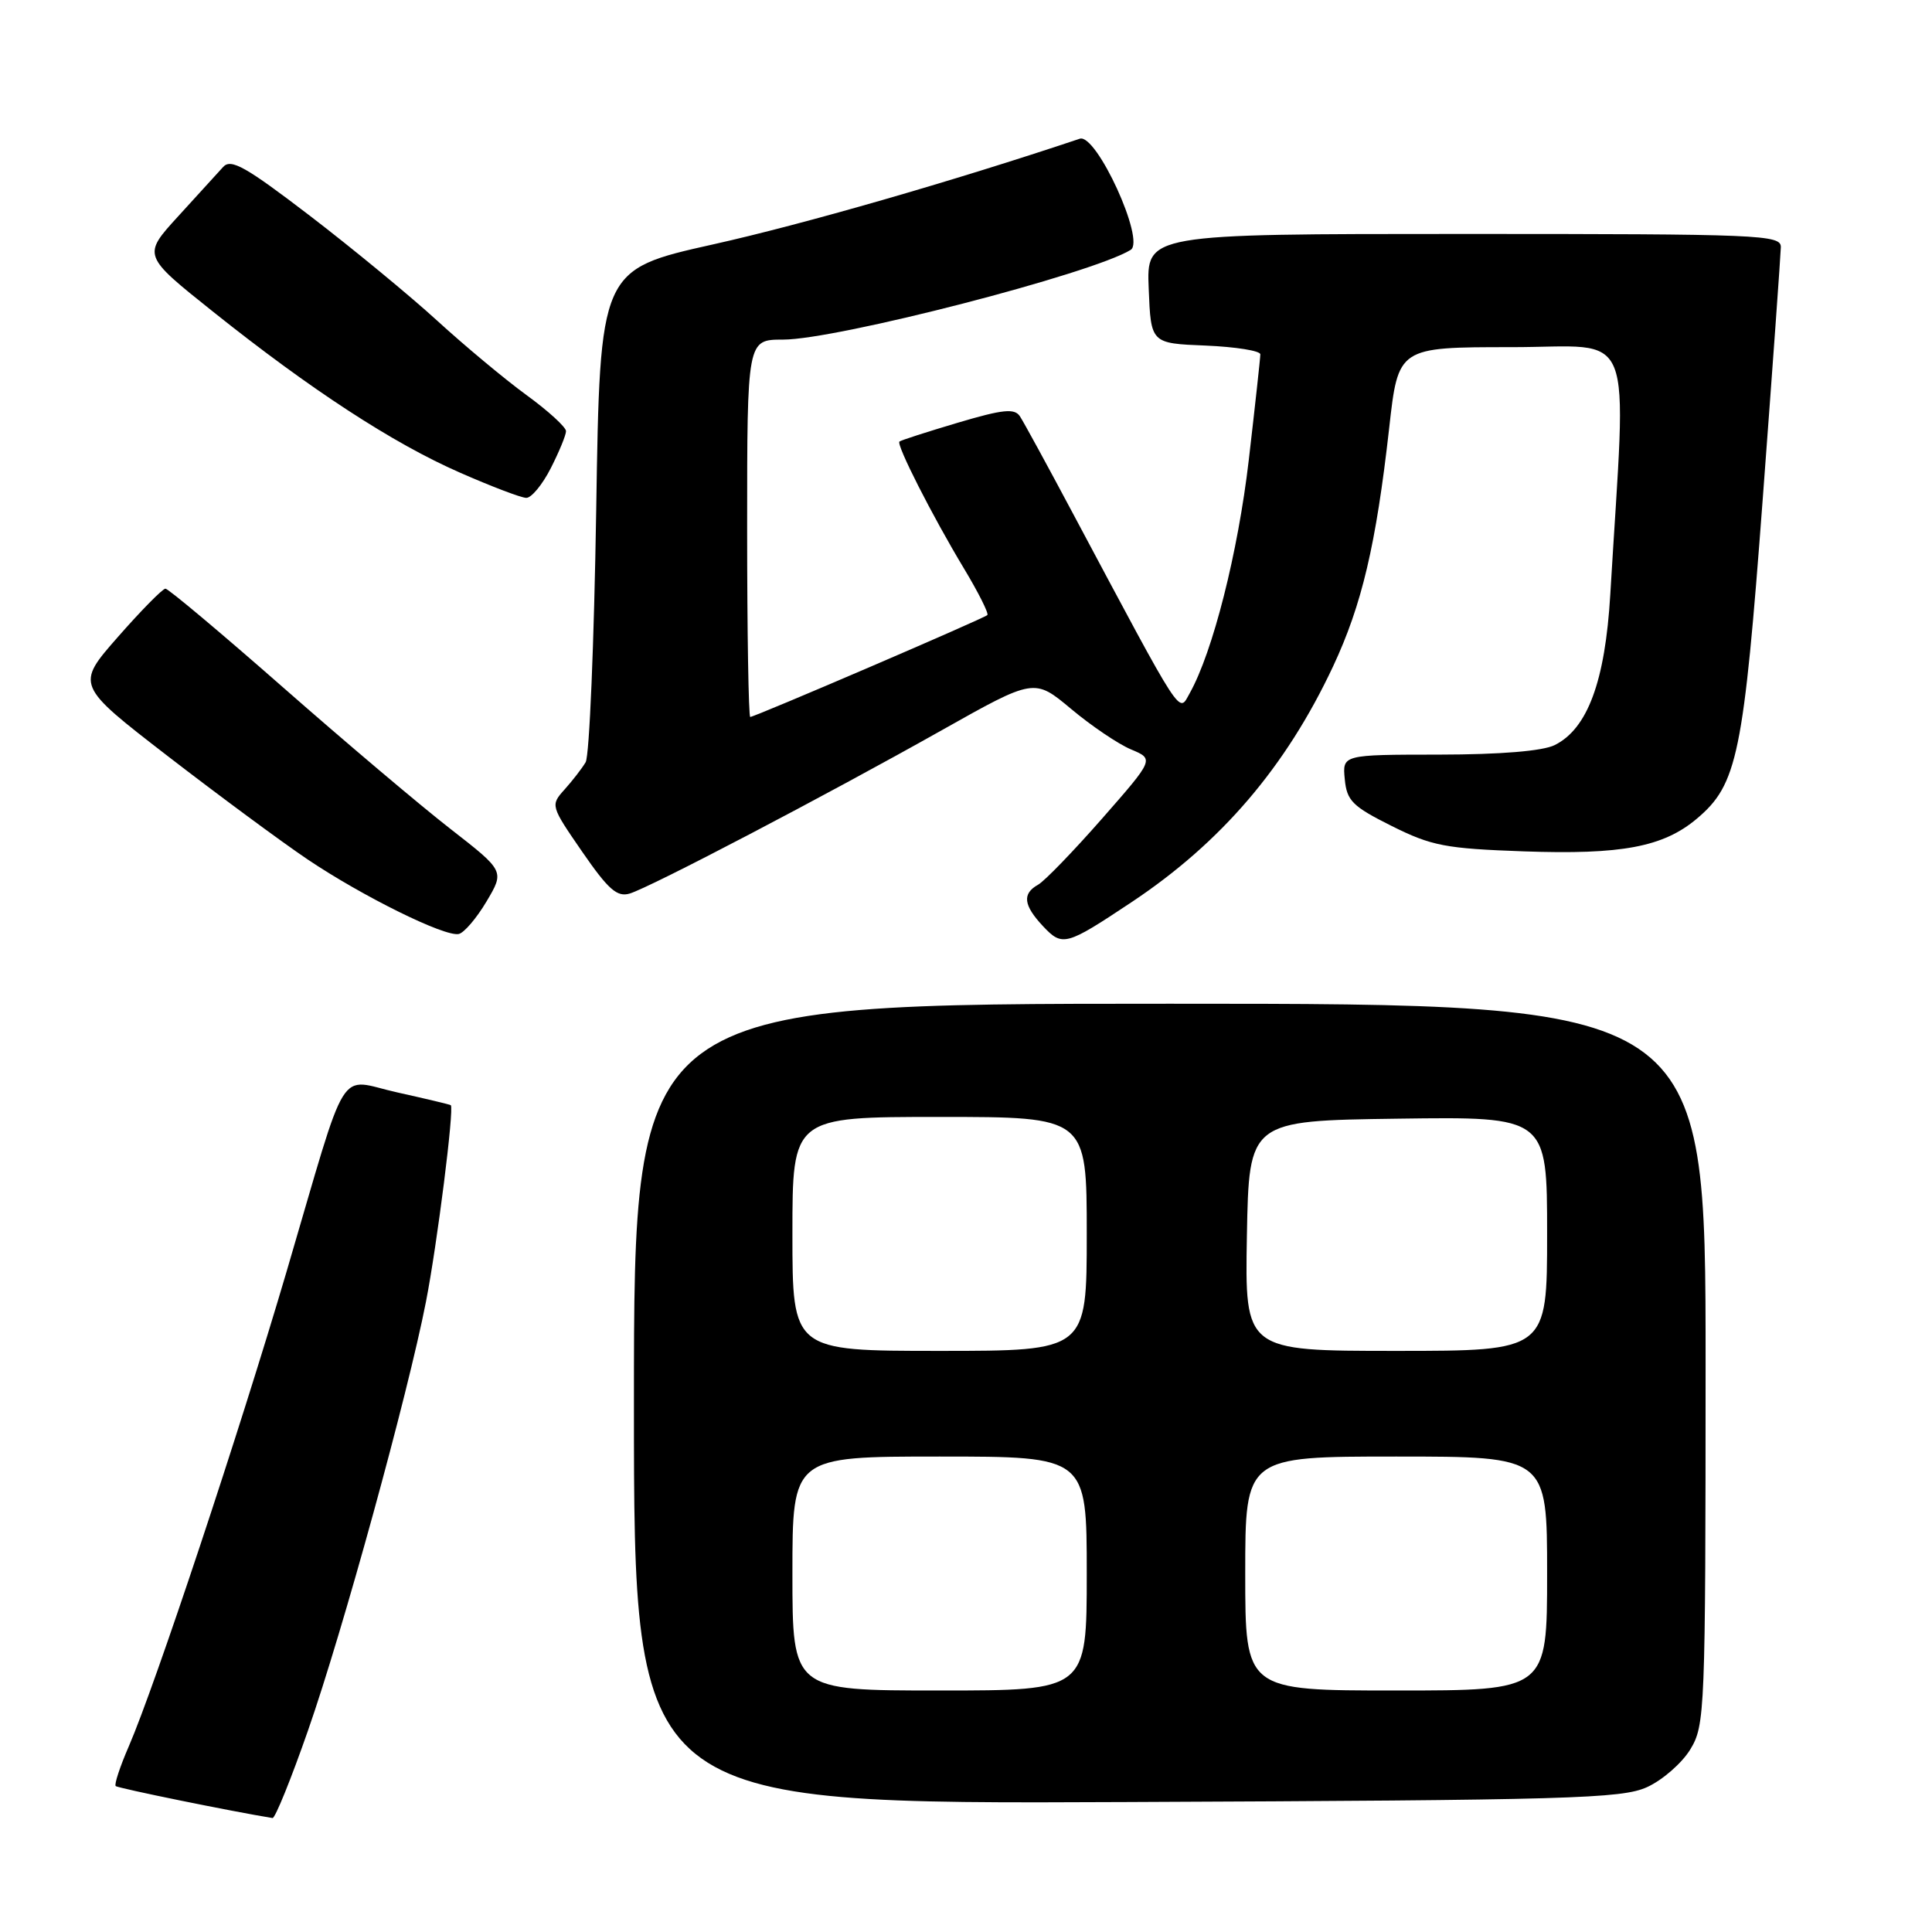 <?xml version="1.0" encoding="UTF-8" standalone="no"?>
<!DOCTYPE svg PUBLIC "-//W3C//DTD SVG 1.1//EN" "http://www.w3.org/Graphics/SVG/1.1/DTD/svg11.dtd" >
<svg xmlns="http://www.w3.org/2000/svg" xmlns:xlink="http://www.w3.org/1999/xlink" version="1.1" viewBox="0 0 256 256">
 <g >
 <path fill="currentColor"
d=" M 40.83 229.25 C 45.41 216.14 54.04 184.78 56.44 172.50 C 57.93 164.88 60.21 146.82 59.73 146.44 C 59.60 146.35 56.43 145.59 52.68 144.76 C 44.56 142.97 46.32 140.12 37.97 168.50 C 31.68 189.86 20.56 223.33 17.07 231.39 C 15.90 234.08 15.12 236.45 15.33 236.66 C 15.62 236.95 30.85 240.05 36.11 240.90 C 36.45 240.96 38.58 235.71 40.83 229.25 Z  M 218.23 236.81 C 220.28 235.88 222.86 233.63 223.97 231.81 C 225.92 228.61 225.99 226.88 226.00 180.75 C 226.00 133.00 226.00 133.00 155.00 133.00 C 84.00 133.00 84.00 133.00 84.00 186.03 C 84.00 239.07 84.00 239.07 149.25 238.78 C 207.99 238.53 214.87 238.33 218.23 236.81 Z  M 149.94 119.54 C 161.83 111.63 170.38 101.63 176.63 88.32 C 180.46 80.15 182.33 72.20 184.07 56.75 C 185.27 46.00 185.27 46.00 200.27 46.00 C 216.99 46.00 215.53 42.36 213.37 78.79 C 212.69 90.27 210.36 96.57 206.00 98.73 C 204.41 99.52 198.83 99.98 190.69 99.99 C 177.87 100.00 177.87 100.00 178.19 103.25 C 178.46 106.11 179.21 106.85 184.41 109.45 C 189.70 112.09 191.52 112.44 201.91 112.81 C 214.87 113.27 220.39 112.23 224.84 108.48 C 230.22 103.95 231.03 100.05 233.58 66.00 C 234.88 48.67 235.95 33.71 235.97 32.75 C 236.00 31.11 233.34 31.00 193.96 31.00 C 151.91 31.00 151.91 31.00 152.21 38.25 C 152.50 45.50 152.50 45.50 159.75 45.79 C 163.74 45.96 167.00 46.48 167.00 46.95 C 167.00 47.42 166.31 53.72 165.47 60.95 C 164.04 73.24 160.70 86.41 157.64 91.86 C 156.15 94.51 156.95 95.75 142.15 68.00 C 138.78 61.67 135.63 55.90 135.15 55.17 C 134.44 54.08 132.92 54.23 126.89 56.02 C 122.83 57.23 119.36 58.34 119.18 58.51 C 118.74 58.92 123.53 68.35 127.72 75.31 C 129.64 78.50 131.04 81.29 130.83 81.50 C 130.38 81.95 100.01 95.00 99.41 95.00 C 99.19 95.00 99.00 83.75 99.00 70.00 C 99.00 45.00 99.00 45.00 103.75 45.00 C 110.87 45.00 144.73 36.26 149.82 33.11 C 151.80 31.89 145.28 17.65 143.08 18.38 C 126.30 24.00 106.40 29.73 94.50 32.38 C 79.50 35.73 79.50 35.73 79.00 67.61 C 78.72 85.15 78.10 100.17 77.60 101.00 C 77.11 101.83 75.85 103.45 74.81 104.61 C 72.93 106.70 72.95 106.78 77.15 112.87 C 80.61 117.88 81.77 118.90 83.44 118.40 C 86.17 117.58 109.40 105.42 124.77 96.77 C 137.05 89.86 137.05 89.86 141.92 93.93 C 144.59 96.17 148.17 98.59 149.86 99.30 C 152.94 100.59 152.94 100.59 146.02 108.48 C 142.21 112.82 138.40 116.76 137.55 117.23 C 135.42 118.42 135.61 119.95 138.20 122.72 C 140.78 125.46 141.22 125.34 149.94 119.54 Z  M 64.46 119.46 C 66.86 115.42 66.86 115.42 59.68 109.83 C 55.73 106.76 45.77 98.34 37.55 91.12 C 29.33 83.90 22.30 78.00 21.92 78.00 C 21.55 78.00 18.72 80.87 15.64 84.38 C 10.03 90.77 10.03 90.77 22.27 100.22 C 29.00 105.41 37.32 111.56 40.78 113.89 C 48.04 118.77 58.92 124.15 60.78 123.76 C 61.48 123.62 63.14 121.68 64.46 119.46 Z  M 72.98 62.04 C 74.09 59.86 75.00 57.65 75.00 57.13 C 75.00 56.60 72.64 54.44 69.75 52.34 C 66.86 50.23 61.55 45.80 57.94 42.50 C 54.33 39.20 46.76 32.96 41.10 28.62 C 32.54 22.07 30.61 20.98 29.57 22.12 C 28.88 22.88 26.19 25.83 23.60 28.67 C 18.88 33.84 18.88 33.84 28.19 41.27 C 41.17 51.63 52.05 58.73 60.93 62.62 C 65.09 64.45 69.05 65.96 69.73 65.97 C 70.41 65.99 71.87 64.22 72.98 62.04 Z  M 105.00 208.50 C 105.00 193.00 105.00 193.00 124.50 193.00 C 144.00 193.00 144.00 193.00 144.00 208.50 C 144.00 224.00 144.00 224.00 124.50 224.00 C 105.00 224.00 105.00 224.00 105.00 208.50 Z  M 165.00 208.50 C 165.00 193.00 165.00 193.00 185.00 193.00 C 205.00 193.00 205.00 193.00 205.00 208.50 C 205.00 224.00 205.00 224.00 185.00 224.00 C 165.00 224.00 165.00 224.00 165.00 208.50 Z  M 105.00 163.50 C 105.00 148.00 105.00 148.00 124.50 148.00 C 144.00 148.00 144.00 148.00 144.00 163.50 C 144.00 179.00 144.00 179.00 124.50 179.00 C 105.00 179.00 105.00 179.00 105.00 163.50 Z  M 165.22 163.75 C 165.50 148.50 165.50 148.50 185.25 148.23 C 205.00 147.96 205.00 147.96 205.00 163.48 C 205.00 179.00 205.00 179.00 184.97 179.00 C 164.95 179.00 164.95 179.00 165.22 163.75 Z "/>
</g>
</svg>